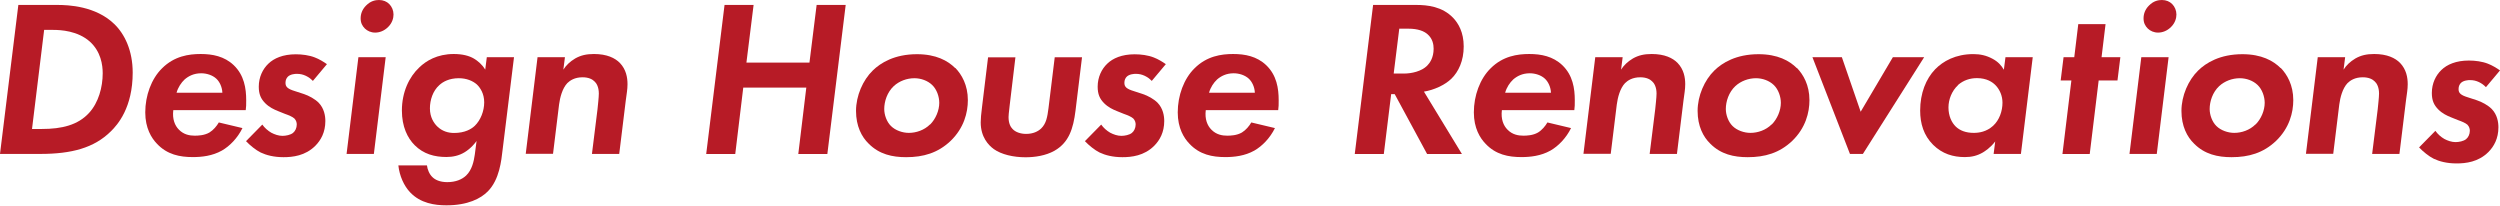 <svg width="400" height="33" viewBox="0 0 400 33" fill="none" xmlns="http://www.w3.org/2000/svg">
<path d="M9.148 0.79C10.965 0.79 15.301 0.969 18.266 3.829C19.949 5.438 21.231 8.09 21.231 11.621C21.231 17.208 18.832 19.95 17.729 21.022C15.048 23.674 11.442 24.628 6.436 24.628H0L2.935 0.79H9.163H9.148ZM5.14 20.635H6.719C9.863 20.635 12.47 20.024 14.258 18.057C15.763 16.419 16.433 13.945 16.433 11.725C16.433 10.399 16.15 8.254 14.362 6.645C12.425 4.932 9.744 4.783 8.492 4.783H7.062L5.125 20.62L5.14 20.635Z" fill="#B71B26"/>
<path d="M38.796 20.486C38.007 22.095 36.755 23.376 35.504 24.091C33.969 24.955 32.256 25.134 30.855 25.134C28.784 25.134 26.743 24.747 25.104 22.989C24.24 22.095 23.242 20.515 23.242 17.983C23.242 15.301 24.21 12.619 25.924 10.935C27.89 8.969 30.215 8.641 32.107 8.641C33.999 8.641 35.891 8.999 37.396 10.429C39.079 12.038 39.392 14.154 39.392 16.046C39.392 16.686 39.392 17.148 39.318 17.625H27.727C27.548 19.055 27.98 20.098 28.62 20.739C29.41 21.558 30.378 21.707 31.153 21.707C31.69 21.707 32.688 21.677 33.507 21.201C34.148 20.813 34.684 20.158 35.012 19.592L38.766 20.486H38.796ZM35.578 14.839C35.548 13.945 35.146 13.081 34.61 12.589C33.999 12.023 33.075 11.725 32.181 11.725C31.004 11.725 30.14 12.187 29.529 12.723C28.993 13.23 28.486 13.975 28.248 14.839H35.578Z" fill="#B71B26"/>
<path d="M50.03 12.917C49.702 12.589 49.389 12.351 48.927 12.127C48.465 11.919 48.063 11.815 47.467 11.815C47.288 11.815 46.424 11.844 46.007 12.321C45.858 12.5 45.679 12.783 45.679 13.245C45.679 13.573 45.754 13.811 46.007 14.034C46.261 14.243 46.573 14.392 47.259 14.601L48.585 15.033C49.449 15.316 50.402 15.852 50.983 16.433C51.877 17.357 52.056 18.549 52.056 19.368C52.056 21.156 51.341 22.437 50.447 23.331C48.838 24.94 46.797 25.149 45.367 25.149C43.787 25.149 42.61 24.821 41.716 24.404C40.927 24.017 40.003 23.257 39.362 22.586L41.97 19.934C42.327 20.441 42.834 20.903 43.4 21.23C43.936 21.514 44.577 21.737 45.188 21.737C45.754 21.737 46.469 21.588 46.871 21.275C47.229 20.992 47.482 20.486 47.482 19.919C47.482 19.636 47.408 19.279 47.095 18.951C46.767 18.668 46.231 18.444 45.56 18.206L44.487 17.774C43.847 17.521 43.087 17.163 42.446 16.523C41.731 15.807 41.404 15.062 41.404 13.87C41.404 12.336 42.044 11.04 42.938 10.191C43.832 9.326 45.262 8.686 47.333 8.686C48.331 8.686 49.479 8.835 50.373 9.192C51.058 9.446 51.803 9.907 52.309 10.265L50.06 12.947L50.03 12.917Z" fill="#B71B26"/>
<path d="M61.71 9.148L59.818 24.628H55.453L57.345 9.148H61.71ZM58.567 0.894C59.282 0.149 60.072 0 60.638 0C61.323 0 61.889 0.253 62.276 0.641C62.709 1.073 62.962 1.684 62.962 2.324C62.962 2.861 62.783 3.65 62.098 4.321C61.457 4.961 60.697 5.215 60.027 5.215C59.356 5.215 58.805 4.961 58.388 4.574C57.956 4.142 57.703 3.65 57.703 2.935C57.703 2.22 57.956 1.505 58.567 0.894Z" fill="#B71B26"/>
<path d="M77.875 9.148H82.241L80.423 23.912C80.215 25.73 79.917 28.71 78.069 30.602C76.922 31.779 74.821 32.852 71.424 32.852C69.562 32.852 67.282 32.524 65.629 30.781C64.63 29.738 63.915 28.129 63.737 26.46H68.311C68.385 27.101 68.698 27.89 69.204 28.352C69.592 28.739 70.352 29.142 71.558 29.142C72.914 29.142 73.912 28.71 74.568 28.099C75.536 27.175 75.819 25.775 75.968 24.732L76.251 22.556C76.073 22.81 75.387 23.733 74.315 24.374C73.421 24.91 72.452 25.119 71.424 25.119C69.532 25.119 67.774 24.657 66.344 23.227C65.197 22.08 64.303 20.262 64.303 17.685C64.303 14.75 65.45 12.321 67.089 10.787C68.162 9.744 69.949 8.641 72.601 8.641C74.002 8.641 75.075 8.924 75.849 9.386C76.386 9.714 77.101 10.25 77.637 11.144L77.89 9.148H77.875ZM70.292 13.617C69.249 14.541 68.787 16.016 68.787 17.342C68.787 18.772 69.428 19.696 69.934 20.203C70.754 21.022 71.752 21.275 72.646 21.275C74.404 21.275 75.432 20.635 75.968 20.128C76.892 19.234 77.473 17.774 77.473 16.373C77.473 14.973 76.832 14.02 76.296 13.513C75.656 12.947 74.657 12.515 73.406 12.515C71.871 12.515 70.873 13.081 70.292 13.617Z" fill="#B71B26"/>
<path d="M86.025 9.148H90.39L90.137 11.144C90.569 10.459 91.18 9.863 92.029 9.356C92.923 8.85 93.817 8.641 95.039 8.641C97.11 8.641 98.406 9.282 99.181 10.071C100.179 11.114 100.402 12.396 100.402 13.468C100.402 14.332 100.253 15.047 100.119 16.12L99.076 24.627H94.711L95.605 17.446C95.635 17.119 95.813 15.554 95.813 14.973C95.813 13.9 95.426 13.29 95.098 13.006C94.77 12.679 94.175 12.366 93.206 12.366C91.955 12.366 91.21 12.872 90.778 13.29C89.958 14.154 89.601 15.614 89.452 16.716L88.483 24.613H84.118L86.01 9.133L86.025 9.148Z" fill="#B71B26"/>
<path d="M119.428 10.012H129.514L130.661 0.79H135.31L132.375 24.643H127.726L129.008 14.02H118.921L117.64 24.643H112.992L115.927 0.79H120.575L119.428 10.012Z" fill="#B71B26"/>
<path d="M152.861 10.876C153.859 11.919 154.857 13.588 154.857 16.031C154.857 17.997 154.246 20.471 152.101 22.542C150.06 24.478 147.735 25.149 144.979 25.149C142.759 25.149 140.688 24.687 139.005 23.003C137.858 21.901 136.964 20.173 136.964 17.744C136.964 15.316 138.066 12.813 139.645 11.278C140.897 10.056 143.117 8.671 146.722 8.671C149.762 8.671 151.654 9.714 152.831 10.891L152.861 10.876ZM148.823 19.919C149.717 19.026 150.283 17.67 150.283 16.448C150.283 15.48 149.896 14.303 149.136 13.588C148.421 12.902 147.348 12.515 146.305 12.515C145.083 12.515 143.877 12.977 143.013 13.766C141.94 14.764 141.478 16.239 141.478 17.446C141.478 18.37 141.865 19.487 142.551 20.158C143.266 20.873 144.413 21.26 145.411 21.26C146.588 21.26 147.884 20.828 148.808 19.904L148.823 19.919Z" fill="#B71B26"/>
<path d="M162.47 9.148L161.546 16.88C161.397 18.132 161.368 18.519 161.368 18.742C161.368 19.741 161.695 20.322 162.008 20.635C162.47 21.141 163.29 21.424 164.184 21.424C165.286 21.424 166.076 21.037 166.582 20.56C167.402 19.77 167.58 18.698 167.759 17.312L168.757 9.163H173.123L172.08 17.715C171.722 20.575 171.037 22.795 168.713 24.121C167.312 24.91 165.569 25.164 164.094 25.164C162.157 25.164 160.235 24.732 158.984 23.838C158.164 23.227 156.913 21.946 156.913 19.577C156.913 18.966 156.987 18.251 157.122 17.148L158.09 9.178H162.455L162.47 9.148Z" fill="#B71B26"/>
<path d="M184.252 12.917C183.924 12.589 183.611 12.351 183.15 12.127C182.688 11.919 182.285 11.815 181.689 11.815C181.511 11.815 180.647 11.844 180.229 12.321C180.08 12.5 179.902 12.783 179.902 13.245C179.902 13.573 179.976 13.811 180.229 14.034C180.483 14.243 180.796 14.392 181.481 14.601L182.807 15.033C183.671 15.316 184.625 15.852 185.206 16.433C186.099 17.357 186.278 18.549 186.278 19.368C186.278 21.156 185.563 22.437 184.669 23.331C183.06 24.94 181.019 25.149 179.589 25.149C178.01 25.149 176.833 24.821 175.939 24.404C175.149 24.017 174.225 23.257 173.585 22.586L176.192 19.934C176.549 20.441 177.056 20.903 177.622 21.23C178.158 21.514 178.799 21.737 179.41 21.737C179.976 21.737 180.691 21.588 181.094 21.275C181.451 20.992 181.704 20.486 181.704 19.919C181.704 19.636 181.63 19.279 181.317 18.951C180.989 18.668 180.453 18.444 179.782 18.206L178.71 17.774C178.069 17.521 177.309 17.163 176.669 16.523C175.953 15.807 175.626 15.062 175.626 13.87C175.626 12.336 176.266 11.04 177.16 10.191C178.054 9.326 179.484 8.686 181.555 8.686C182.554 8.686 183.701 8.835 184.595 9.192C185.28 9.446 186.025 9.907 186.532 10.265L184.282 12.947L184.252 12.917Z" fill="#B71B26"/>
<path d="M203.993 20.486C203.203 22.095 201.952 23.376 200.7 24.091C199.166 24.955 197.452 25.134 196.052 25.134C193.981 25.134 191.94 24.747 190.301 22.989C189.437 22.095 188.439 20.515 188.439 17.983C188.439 15.301 189.407 12.619 191.12 10.935C193.087 8.969 195.411 8.641 197.303 8.641C199.195 8.641 201.088 8.999 202.592 10.429C204.276 12.038 204.589 14.154 204.589 16.046C204.589 16.686 204.589 17.148 204.514 17.625H192.923C192.744 19.055 193.176 20.098 193.817 20.739C194.607 21.558 195.575 21.707 196.35 21.707C196.886 21.707 197.884 21.677 198.704 21.201C199.344 20.813 199.881 20.158 200.209 19.592L203.963 20.486H203.993ZM200.775 14.839C200.745 13.945 200.343 13.081 199.806 12.589C199.195 12.023 198.272 11.725 197.378 11.725C196.201 11.725 195.337 12.187 194.726 12.723C194.189 13.23 193.683 13.975 193.445 14.839H200.775Z" fill="#B71B26"/>
<path d="M226.579 0.79C228.397 0.79 230.766 1.043 232.509 2.861C233.328 3.725 234.193 5.155 234.193 7.435C234.193 9.714 233.373 11.472 232.226 12.59C231.153 13.633 229.395 14.407 227.831 14.661L233.909 24.643H228.337L223.153 15.063H222.586L221.409 24.643H216.761L219.696 0.79H226.594H226.579ZM222.974 11.77H224.613C225.864 11.77 227.443 11.413 228.337 10.519C228.769 10.087 229.38 9.237 229.38 7.807C229.38 7.122 229.231 6.198 228.412 5.483C227.846 4.976 226.877 4.589 225.343 4.589H223.883L222.989 11.785L222.974 11.77Z" fill="#B71B26"/>
<path d="M251.371 20.486C250.581 22.095 249.33 23.376 248.078 24.091C246.543 24.955 244.83 25.134 243.43 25.134C241.359 25.134 239.318 24.747 237.679 22.989C236.815 22.095 235.816 20.515 235.816 17.983C235.816 15.301 236.785 12.619 238.498 10.935C240.465 8.969 242.789 8.641 244.681 8.641C246.573 8.641 248.465 8.999 249.97 10.429C251.654 12.038 251.967 14.154 251.967 16.046C251.967 16.686 251.967 17.148 251.892 17.625H240.301C240.122 19.055 240.554 20.098 241.195 20.739C241.984 21.558 242.953 21.707 243.728 21.707C244.264 21.707 245.262 21.677 246.082 21.201C246.722 20.813 247.259 20.158 247.586 19.592L251.341 20.486H251.371ZM248.153 14.839C248.123 13.945 247.72 13.081 247.184 12.589C246.573 12.023 245.65 11.725 244.756 11.725C243.579 11.725 242.715 12.187 242.104 12.723C241.567 13.23 241.061 13.975 240.822 14.839H248.153Z" fill="#B71B26"/>
<path d="M255.259 9.148H259.625L259.371 11.144C259.803 10.459 260.414 9.863 261.263 9.356C262.157 8.85 263.051 8.641 264.273 8.641C266.344 8.641 267.64 9.282 268.415 10.071C269.413 11.114 269.636 12.396 269.636 13.468C269.636 14.332 269.487 15.047 269.353 16.12L268.31 24.627H263.945L264.839 17.446C264.869 17.119 265.048 15.554 265.048 14.973C265.048 13.9 264.66 13.29 264.332 13.006C264.005 12.679 263.409 12.366 262.44 12.366C261.189 12.366 260.444 12.872 260.012 13.29C259.192 14.154 258.835 15.614 258.686 16.716L257.717 24.613H253.352L255.244 9.133L255.259 9.148Z" fill="#B71B26"/>
<path d="M287.515 10.876C288.513 11.919 289.511 13.588 289.511 16.031C289.511 17.997 288.901 20.471 286.755 22.542C284.714 24.478 282.39 25.149 279.634 25.149C277.414 25.149 275.343 24.687 273.659 23.003C272.512 21.901 271.618 20.173 271.618 17.744C271.618 15.316 272.721 12.813 274.3 11.278C275.551 10.056 277.771 8.671 281.377 8.671C284.416 8.671 286.308 9.714 287.485 10.891L287.515 10.876ZM283.477 19.919C284.371 19.026 284.937 17.67 284.937 16.448C284.937 15.48 284.55 14.303 283.79 13.588C283.075 12.902 282.002 12.515 280.96 12.515C279.738 12.515 278.531 12.977 277.667 13.766C276.594 14.764 276.132 16.239 276.132 17.446C276.132 18.37 276.52 19.487 277.205 20.158C277.92 20.873 279.067 21.26 280.066 21.26C281.243 21.26 282.539 20.828 283.462 19.904L283.477 19.919Z" fill="#B71B26"/>
<path d="M294.696 9.148L297.706 17.878L302.861 9.148H307.867L298.063 24.627H295.992L289.988 9.148H294.711H294.696Z" fill="#B71B26"/>
<path d="M320.873 9.148H325.238L323.346 24.627H318.981L319.234 22.631C318.445 23.674 317.551 24.21 317.268 24.389C316.344 24.925 315.45 25.134 314.377 25.134C312.515 25.134 310.772 24.627 309.297 23.167C307.792 21.663 307.226 19.77 307.226 17.7C307.226 14.914 308.15 12.619 309.625 11.085C310.876 9.803 312.872 8.656 315.733 8.656C316.836 8.656 317.804 8.865 318.802 9.401C319.666 9.863 320.203 10.444 320.62 11.159L320.873 9.163V9.148ZM313.29 13.617C312.291 14.541 311.755 15.912 311.755 17.193C311.755 18.549 312.262 19.621 312.932 20.262C313.573 20.873 314.511 21.26 315.793 21.26C316.657 21.26 317.834 21.081 318.862 20.158C319.905 19.234 320.396 17.759 320.396 16.433C320.396 15.331 319.964 14.362 319.324 13.677C318.817 13.14 317.893 12.5 316.314 12.5C315.212 12.5 314.169 12.828 313.275 13.602L313.29 13.617Z" fill="#B71B26"/>
<path d="M335.787 12.873L334.356 24.643H329.991L331.421 12.873H329.708L330.17 9.148H331.883L332.524 3.859H336.889L336.249 9.148H339.258L338.796 12.873H335.787Z" fill="#B71B26"/>
<path d="M346.976 9.148L345.083 24.628H340.718L342.61 9.148H346.976ZM343.832 0.894C344.547 0.149 345.337 0 345.903 0C346.588 0 347.154 0.253 347.542 0.641C347.974 1.073 348.227 1.684 348.227 2.324C348.227 2.861 348.048 3.65 347.363 4.321C346.722 4.961 345.962 5.215 345.292 5.215C344.622 5.215 344.07 4.961 343.653 4.574C343.221 4.142 342.968 3.65 342.968 2.935C342.968 2.22 343.221 1.505 343.832 0.894Z" fill="#B71B26"/>
<path d="M364.929 10.876C365.927 11.919 366.925 13.588 366.925 16.031C366.925 17.997 366.314 20.471 364.169 22.542C362.128 24.478 359.803 25.149 357.047 25.149C354.827 25.149 352.756 24.687 351.073 23.003C349.926 21.901 349.032 20.173 349.032 17.744C349.032 15.316 350.134 12.813 351.713 11.278C352.965 10.056 355.185 8.671 358.79 8.671C361.83 8.671 363.722 9.714 364.899 10.891L364.929 10.876ZM360.891 19.919C361.785 19.026 362.351 17.67 362.351 16.448C362.351 15.48 361.964 14.303 361.204 13.588C360.489 12.902 359.416 12.515 358.373 12.515C357.151 12.515 355.945 12.977 355.08 13.766C354.008 14.764 353.546 16.239 353.546 17.446C353.546 18.37 353.933 19.487 354.619 20.158C355.334 20.873 356.481 21.26 357.479 21.26C358.656 21.26 359.952 20.828 360.876 19.904L360.891 19.919Z" fill="#B71B26"/>
<path d="M370.858 9.148H375.224L374.97 11.144C375.402 10.459 376.013 9.863 376.862 9.356C377.756 8.85 378.65 8.641 379.872 8.641C381.943 8.641 383.239 9.282 384.014 10.071C385.012 11.114 385.235 12.396 385.235 13.468C385.235 14.332 385.086 15.047 384.952 16.12L383.909 24.627H379.544L380.438 17.446C380.468 17.119 380.647 15.554 380.647 14.973C380.647 13.9 380.259 13.29 379.931 13.006C379.604 12.679 379.008 12.366 378.039 12.366C376.788 12.366 376.043 12.872 375.611 13.29C374.791 14.154 374.434 15.614 374.285 16.716L373.316 24.613H368.951L370.843 9.133L370.858 9.148Z" fill="#B71B26"/>
<path d="M397.721 13.917C397.393 13.589 397.08 13.351 396.618 13.127C396.156 12.919 395.754 12.815 395.158 12.815C394.979 12.815 394.115 12.844 393.698 13.321C393.549 13.5 393.37 13.783 393.37 14.245C393.37 14.573 393.445 14.811 393.698 15.034C393.951 15.243 394.264 15.392 394.949 15.601L396.275 16.033C397.14 16.316 398.093 16.852 398.674 17.433C399.568 18.357 399.747 19.549 399.747 20.368C399.747 22.156 399.032 23.437 398.138 24.331C396.529 25.94 394.488 26.149 393.057 26.149C391.478 26.149 390.301 25.821 389.407 25.404C388.617 25.017 387.694 24.257 387.053 23.586L389.66 20.934C390.018 21.441 390.524 21.903 391.091 22.23C391.627 22.514 392.268 22.737 392.878 22.737C393.445 22.737 394.16 22.588 394.562 22.275C394.92 21.992 395.173 21.486 395.173 20.919C395.173 20.636 395.098 20.279 394.786 19.951C394.458 19.668 393.921 19.444 393.251 19.206L392.178 18.774C391.538 18.521 390.778 18.163 390.137 17.523C389.422 16.807 389.094 16.062 389.094 14.87C389.094 13.336 389.735 12.04 390.629 11.191C391.523 10.326 392.953 9.686 395.024 9.686C396.022 9.686 397.169 9.835 398.063 10.192C398.749 10.446 399.494 10.908 400 11.265L397.75 13.947L397.721 13.917Z" fill="#B71B26"/>
</svg>
